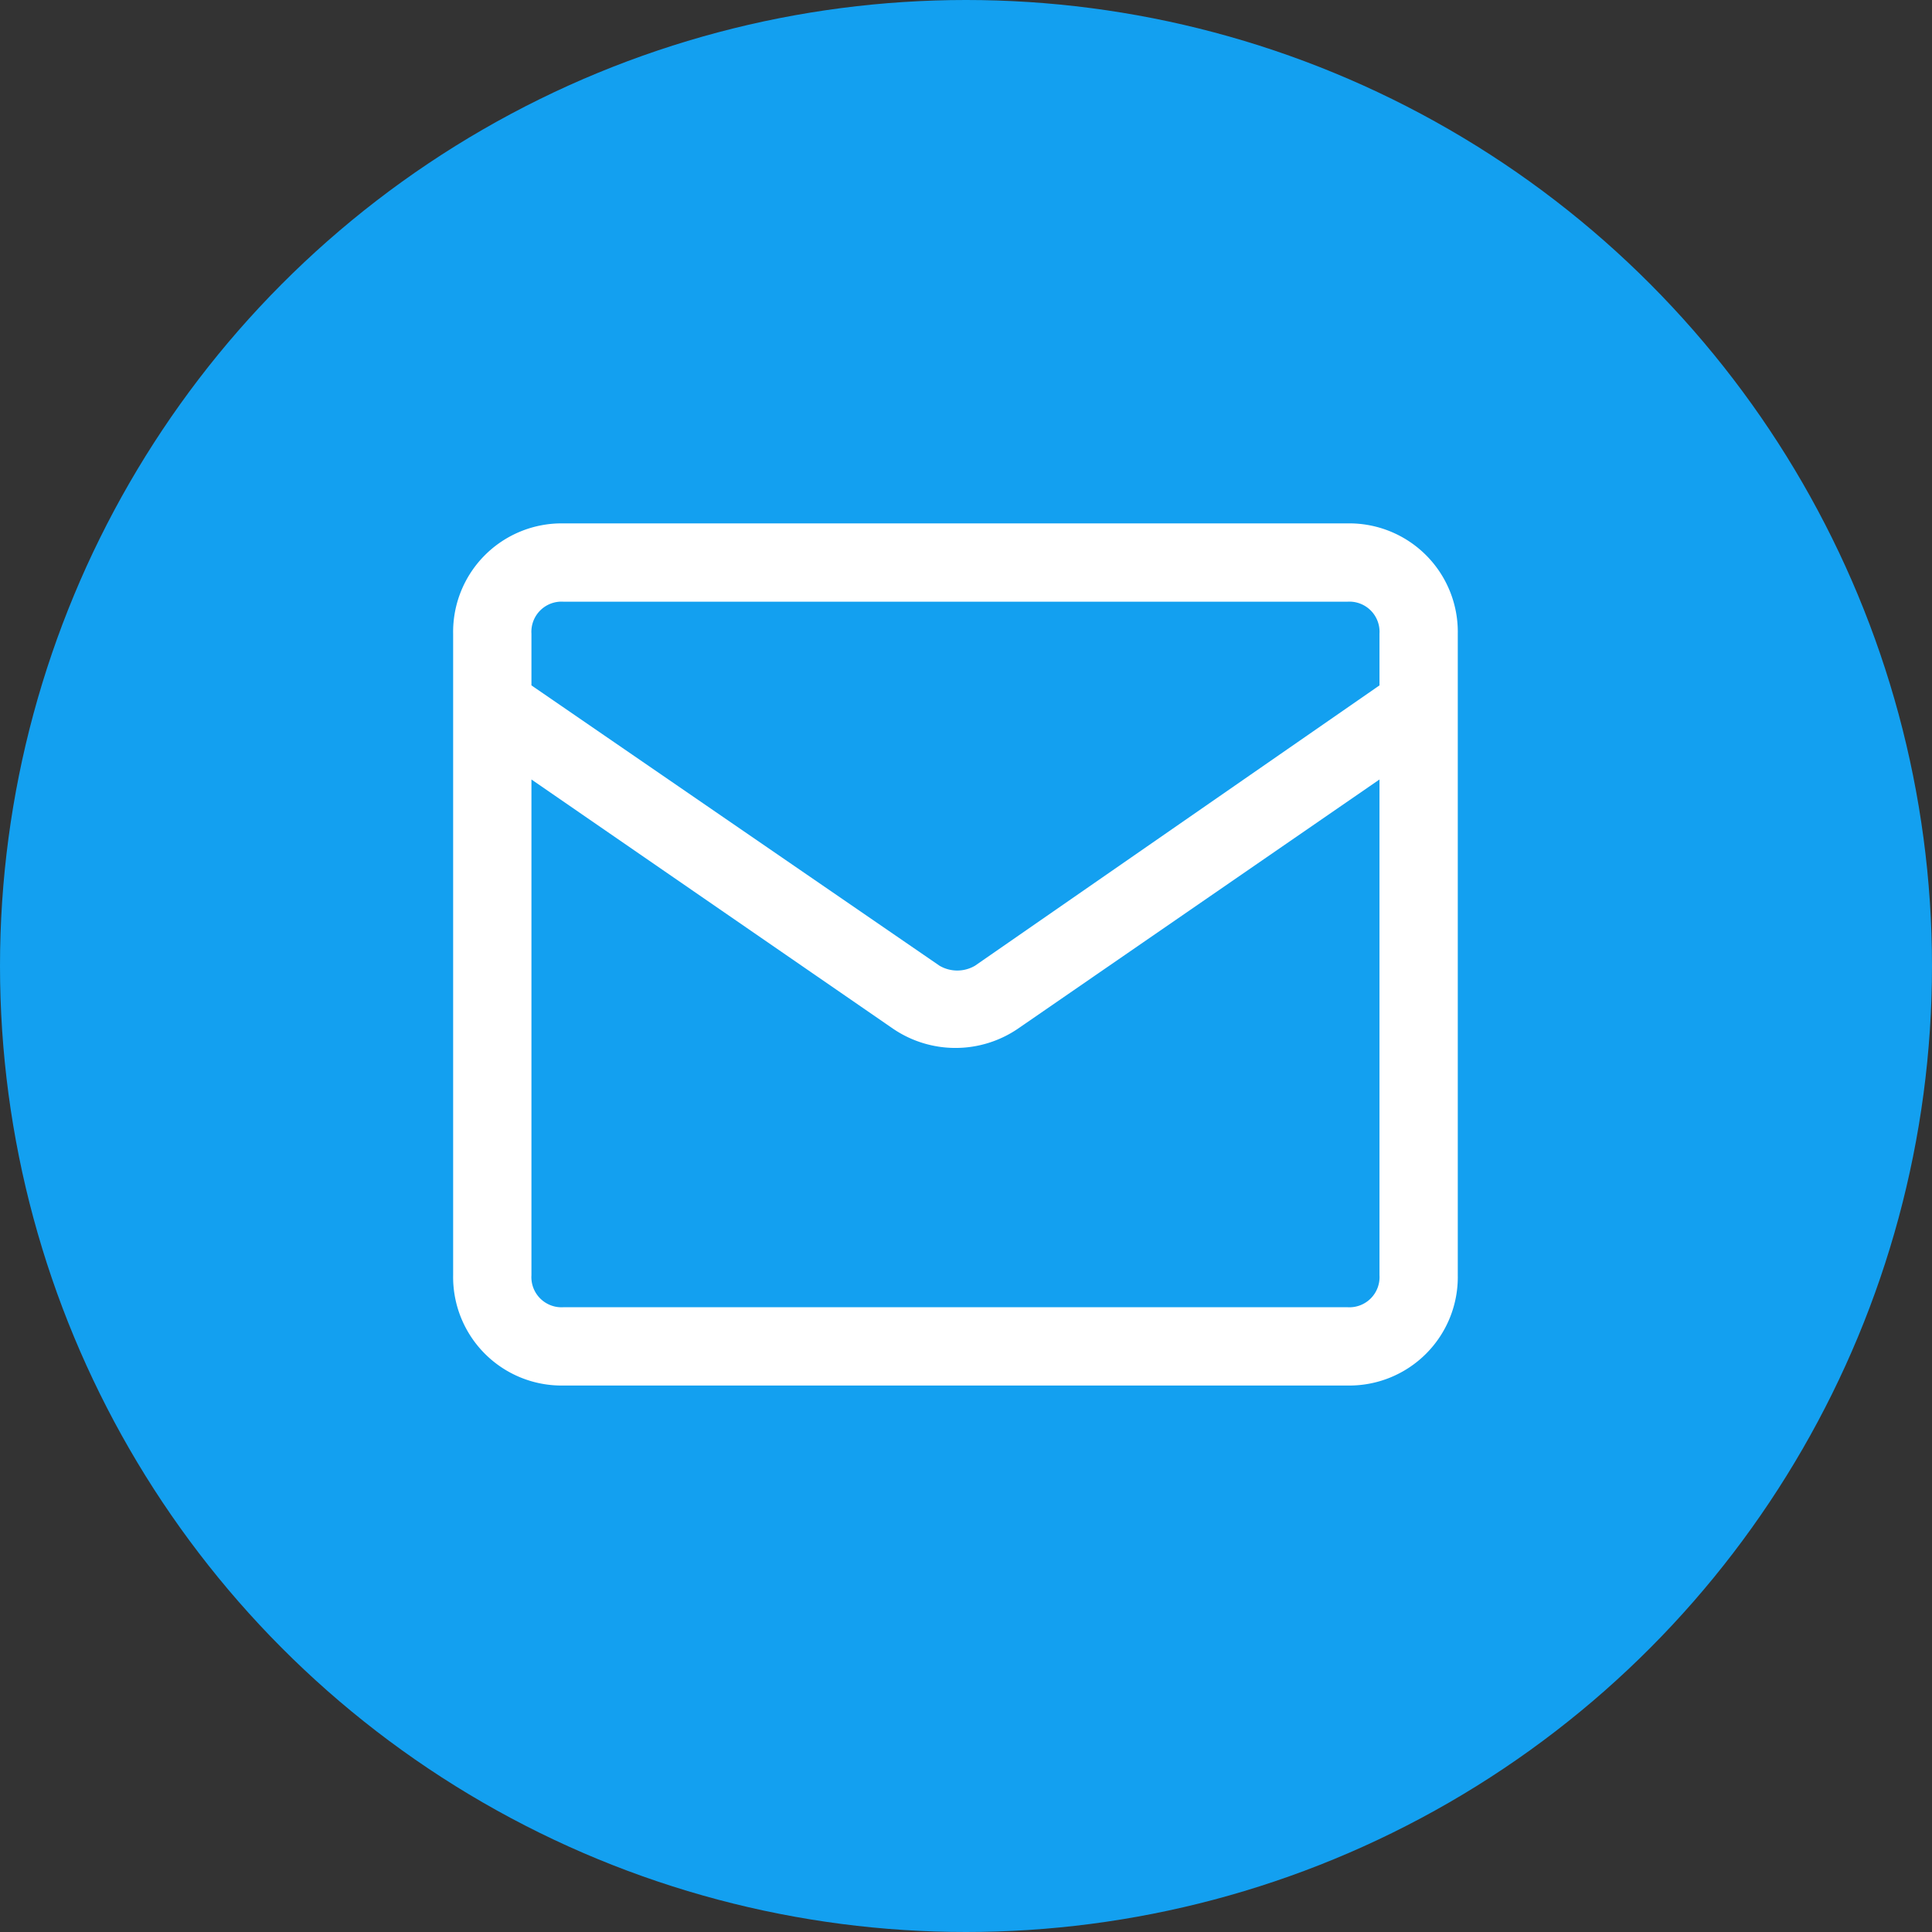 <svg xmlns="http://www.w3.org/2000/svg" width="55" height="55" viewBox="0 0 55 55">
  <rect x="0" y="0" width="55" height="55" fill="#333333" stroke="none"/>
  <g id="Group_382" data-name="Group 382" transform="translate(-1850 -773)">
    <circle id="Ellipse_265" data-name="Ellipse 265" cx="27.5" cy="27.5" r="27.5" transform="translate(1850 773)" fill="#13a0f0"/>
    <g id="noun_message_3582669" transform="translate(1861 784)">
      <path id="Path_4" data-name="Path 4" d="M27.357,4H5.043A2.989,2.989,0,0,0,2,7.043V25.3a2.989,2.989,0,0,0,3.043,3.043H27.357A2.989,2.989,0,0,0,30.4,25.3V7.043A2.989,2.989,0,0,0,27.357,4ZM5.043,6.029H27.357a.958.958,0,0,1,1.014,1.014V8.564L16.809,16.577a1.1,1.1,0,0,1-1.116,0L4.029,8.564V7.043A.958.958,0,0,1,5.043,6.029ZM27.357,26.314H5.043A.958.958,0,0,1,4.029,25.3V11l10.447,7.2a3.058,3.058,0,0,0,3.449,0L28.371,11V25.3A.958.958,0,0,1,27.357,26.314Z" fill="#fff" stroke="#fff" stroke-width="0.2"/>
    </g>
  </g>
</svg>
